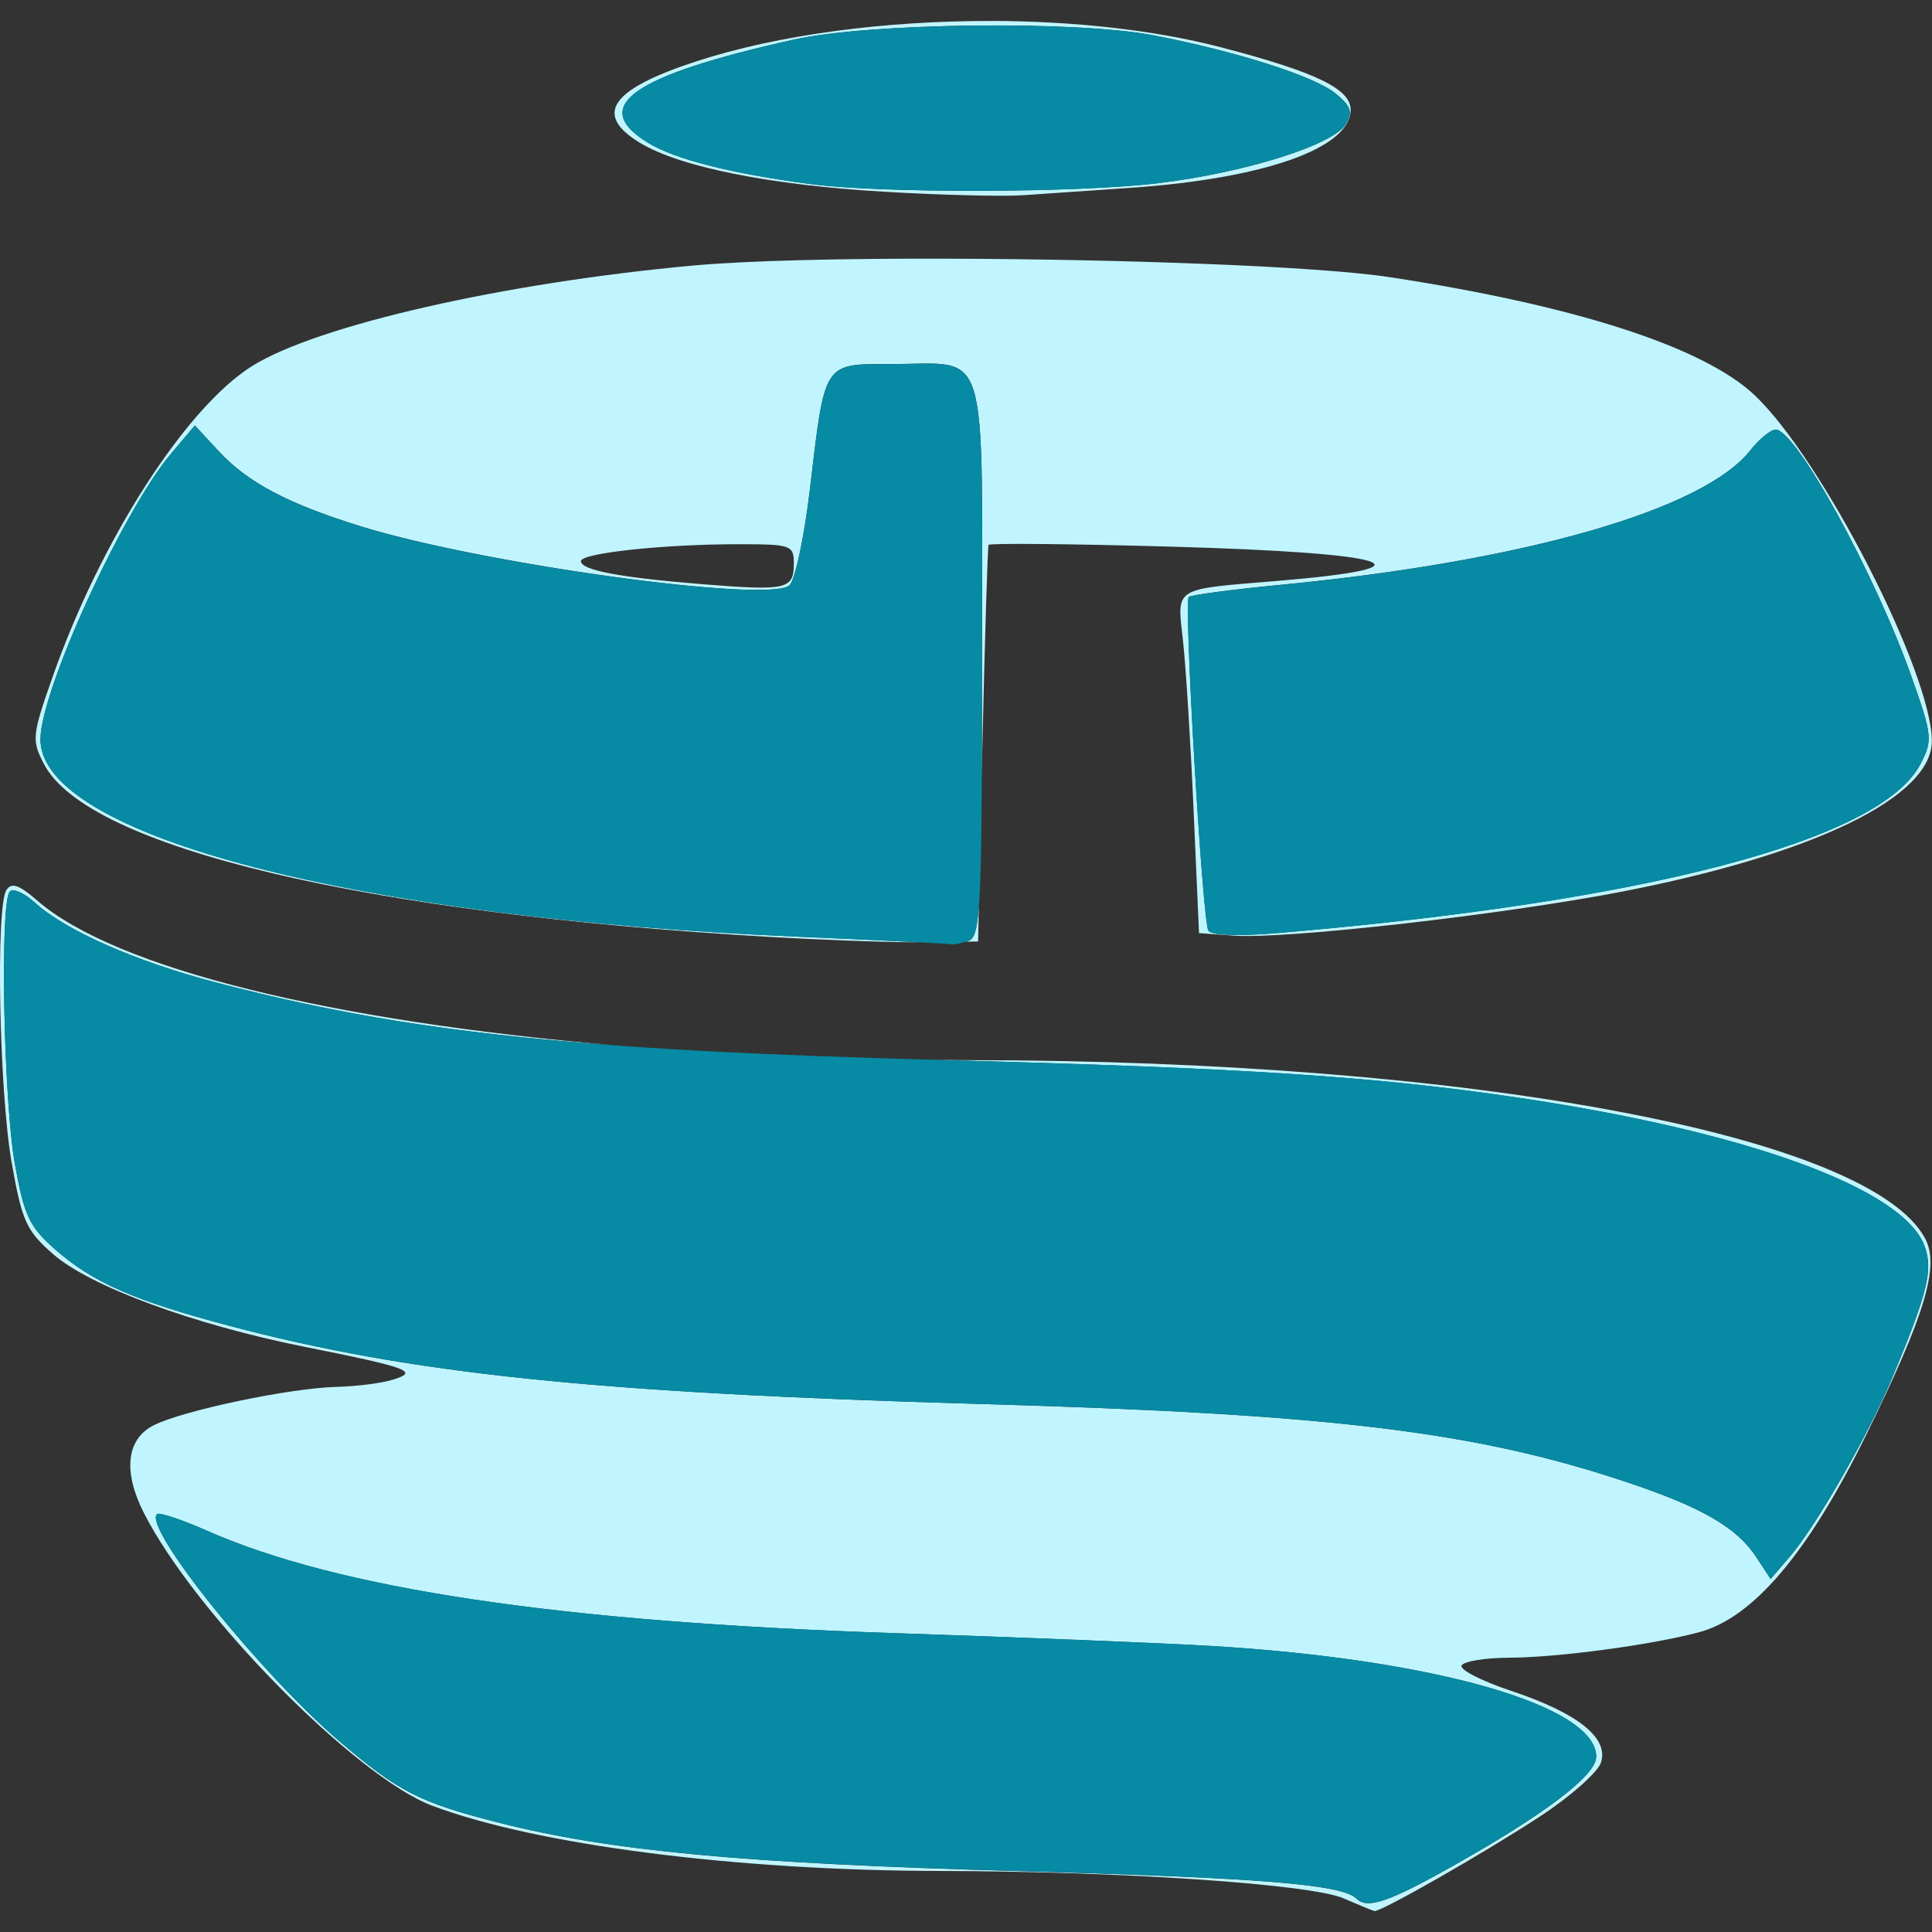 <?xml version="1.0" encoding="UTF-8" standalone="no"?>
<!-- Created with Inkscape (http://www.inkscape.org/) -->

<svg
   xmlns:dc="http://purl.org/dc/elements/1.1/"
   xmlns:cc="http://creativecommons.org/ns#"
   xmlns:rdf="http://www.w3.org/1999/02/22-rdf-syntax-ns#"
   xmlns:svg="http://www.w3.org/2000/svg"
   xmlns="http://www.w3.org/2000/svg"
   xmlns:sodipodi="http://sodipodi.sourceforge.net/DTD/sodipodi-0.dtd"
   xmlns:inkscape="http://www.inkscape.org/namespaces/inkscape"
   width="128"
   height="128"
   viewBox="0 0 33.867 33.867"
   version="1.1"
   id="svg8"
   inkscape:version="0.92.1 r15371"
   sodipodi:docname="geonetwork_l.svg">
  <rect x="0" y="0" width="33.867" height="33.867" fill="#333333" stroke="none"/>
  <defs
     id="defs2" />
  <sodipodi:namedview
     id="base"
     pagecolor="#ffffff"
     bordercolor="#666666"
     borderopacity="1.0"
     inkscape:pageopacity="0.0"
     inkscape:pageshadow="2"
     inkscape:zoom="1.4"
     inkscape:cx="89.013584"
     inkscape:cy="28.834548"
     inkscape:document-units="mm"
     inkscape:current-layer="layer1"
     showgrid="false"
     units="px"
     inkscape:window-width="1920"
     inkscape:window-height="1017"
     inkscape:window-x="-8"
     inkscape:window-y="-8"
     inkscape:window-maximized="1" />
  <g
     inkscape:label="Livello 1"
     inkscape:groupmode="layer"
     id="layer1"
     transform="translate(0,-263.133)">
    <path
       style="fill:#c0f5ff;fill-opacity:1;stroke-width:0.144"
       d="m 17.372,263.501 c -1.847,-0.004 -3.729,0.237 -5.179,0.712 -1.493,0.488 -1.793,0.927 -0.974,1.424 0.694,0.422 2.274,0.739 4.276,0.857 0.987,0.058 2.085,0.086 2.44,0.061 0.355,-0.025 1.195,-0.082 1.865,-0.128 2.359,-0.161 3.876,-0.697 3.876,-1.369 0,-0.368 -0.609,-0.662 -2.278,-1.097 -1.175,-0.306 -2.59,-0.458 -4.026,-0.461 z m -0.313,0.08 c 1.243,-0.015 2.491,0.041 3.172,0.173 1.46,0.283 2.813,0.716 3.181,1.018 0.271,0.222 0.306,0.326 0.181,0.536 -0.217,0.365 -1.762,0.851 -3.29,1.036 -1.417,0.171 -4.855,0.18 -6.1,0.015 -1.388,-0.184 -2.363,-0.431 -2.839,-0.721 -1.052,-0.64 -0.295,-1.177 2.551,-1.811 0.661,-0.147 1.9,-0.232 3.144,-0.246 z m -0.447,4.087 c -1.821,-0.006 -3.492,0.032 -4.453,0.119 -3.312,0.301 -6.593,1.047 -7.737,1.761 -1.163,0.726 -2.654,3.046 -3.496,5.44 -0.365,1.038 -0.373,1.118 -0.156,1.537 0.756,1.461 5.609,2.618 12.715,3.031 0.967,0.056 2.064,0.095 2.618,0.095 -0.481,-0.026 -1.18,-0.059 -2.116,-0.099 -7.716,-0.324 -13.278,-1.773 -13.278,-3.458 0,-0.849 1.445,-4.011 2.287,-5.006 l 0.42,-0.497 0.42,0.453 c 0.51,0.55 1.221,0.924 2.509,1.321 2.132,0.657 7.115,1.342 7.491,1.03 0.099,-0.082 0.262,-0.844 0.362,-1.692 0.266,-2.25 0.225,-2.189 1.444,-2.189 1.712,0 1.573,-0.457 1.573,5.157 0,0.859 -0.002,1.472 -0.006,2.059 l 0.012,-0.541 c 0.043,-1.895 0.092,-3.471 0.108,-3.504 0.016,-0.032 1.451,-0.019 3.189,0.03 3.936,0.11 4.725,0.365 1.864,0.602 -1.835,0.152 -1.75,0.098 -1.645,1.046 0.05,0.452 0.134,1.79 0.186,2.974 l 0.095,2.153 0.602,0.044 c 0.915,0.067 4.743,-0.368 6.829,-0.774 3.364,-0.656 5.415,-1.655 5.415,-2.637 0,-1.192 -1.923,-4.944 -3.107,-6.063 -0.894,-0.844 -3.141,-1.571 -6.394,-2.068 -1.27,-0.194 -4.719,-0.316 -7.754,-0.324 z m 14.515,2.995 c 0.354,0 1.735,2.512 2.378,4.325 0.368,1.039 0.376,1.118 0.16,1.537 -0.692,1.337 -4.802,2.416 -11.3,2.966 -0.651,0.055 -1.132,0.037 -1.182,-0.045 -0.104,-0.169 -0.433,-5.76 -0.344,-5.849 0.035,-0.035 0.769,-0.132 1.631,-0.215 4.251,-0.411 7.391,-1.312 8.212,-2.355 0.158,-0.2 0.359,-0.364 0.447,-0.364 z m -18.195,2.01 c 0.942,0 0.983,0.015 0.983,0.343 0,0.449 -0.126,0.477 -1.611,0.357 -1.447,-0.117 -2.121,-0.246 -2.121,-0.404 0,-0.14 1.45,-0.296 2.749,-0.296 z m -12.696,5.987 c -0.053,-10e-4 -0.091,0.024 -0.124,0.075 -0.189,0.297 -0.126,3.535 0.092,4.776 0.181,1.028 0.257,1.196 0.727,1.606 0.65,0.568 2.463,1.236 4.408,1.625 1.84,0.368 2.015,0.434 1.543,0.578 -0.197,0.06 -0.636,0.116 -0.975,0.124 -0.821,0.019 -2.719,0.418 -3.218,0.676 -0.474,0.245 -0.535,0.81 -0.167,1.534 0.897,1.766 3.716,4.629 5.054,5.132 1.835,0.69 5.324,1.138 8.912,1.144 3.184,0.006 6.493,0.231 7.067,0.481 0.264,0.115 0.506,0.215 0.538,0.221 0.107,0.022 1.942,-1.027 2.913,-1.665 0.529,-0.347 1.005,-0.77 1.059,-0.94 0.137,-0.432 -0.409,-0.865 -1.581,-1.256 -0.519,-0.173 -0.907,-0.373 -0.862,-0.445 0.045,-0.072 0.417,-0.133 0.826,-0.134 0.853,-0.003 2.485,-0.221 3.329,-0.445 0.953,-0.252 1.912,-1.382 2.929,-3.447 1.039,-2.112 1.299,-2.973 1.041,-3.456 -0.969,-1.811 -7.988,-3.122 -16.745,-3.127 -0.204,-1.3e-4 -0.404,-0.004 -0.607,-0.006 0.062,10e-4 0.113,0.004 0.176,0.006 5.293,0.14 7.536,0.287 10.036,0.657 4.007,0.594 6.744,1.59 7.125,2.592 0.159,0.417 0.067,0.802 -0.544,2.277 -0.419,1.013 -1.344,2.633 -1.817,3.182 l -0.333,0.387 -0.251,-0.383 c -0.34,-0.518 -0.946,-0.87 -2.254,-1.309 -2.666,-0.894 -5.189,-1.2 -11.347,-1.376 -6.756,-0.193 -9.989,-0.529 -13.158,-1.368 -1.68,-0.445 -2.401,-0.761 -3.062,-1.342 -0.451,-0.396 -0.543,-0.591 -0.704,-1.492 -0.201,-1.122 -0.266,-4.604 -0.09,-4.781 0.06,-0.06 0.253,0.025 0.431,0.187 0.534,0.49 1.761,1.034 3.162,1.402 2.144,0.563 4.124,0.894 6.972,1.104 -4.926,-0.425 -8.711,-1.34 -10.087,-2.537 -0.198,-0.172 -0.324,-0.254 -0.412,-0.258 z m 16.923,0.362 c -0.034,0.431 -0.086,0.566 -0.169,0.598 -0.019,0.007 -0.039,0.013 -0.059,0.02 l 0.214,-0.004 z m -14.378,10.647 c 0.106,0.003 0.456,0.124 0.845,0.296 2.31,1.022 6.179,1.6 12.011,1.795 2.25,0.075 4.767,0.177 5.592,0.226 3.924,0.234 6.752,1.047 6.752,1.941 0,0.326 -0.884,0.999 -2.524,1.922 -1.111,0.625 -1.49,0.754 -1.675,0.569 -0.252,-0.252 -1.645,-0.366 -5.92,-0.485 -4.841,-0.134 -7.182,-0.353 -9.147,-0.856 -1.364,-0.349 -1.729,-0.536 -2.759,-1.415 -1.385,-1.182 -3.446,-3.745 -3.205,-3.986 0.005,-0.006 0.015,-0.006 0.03,-0.006 z"
       id="path4502-6-5-0"
       inkscape:connector-curvature="0" />
    <path
       inkscape:connector-curvature="0"
       id="path4500-2"
       d="m 23.783,296.416 c -0.252,-0.252 -1.645,-0.366 -5.92,-0.485 -4.841,-0.134 -7.182,-0.354 -9.148,-0.856 -1.364,-0.349 -1.729,-0.536 -2.759,-1.415 -1.385,-1.182 -3.446,-3.745 -3.205,-3.986 0.037,-0.037 0.431,0.094 0.875,0.29 2.31,1.022 6.179,1.6 12.011,1.795 2.25,0.075 4.767,0.177 5.592,0.226 3.924,0.234 6.752,1.047 6.752,1.941 0,0.326 -0.883,0.998 -2.524,1.922 -1.11,0.625 -1.49,0.754 -1.675,0.569 z m 7.004,-5.987 c -0.34,-0.518 -0.946,-0.871 -2.254,-1.309 -2.666,-0.894 -5.189,-1.2 -11.347,-1.376 -6.756,-0.193 -9.989,-0.529 -13.158,-1.368 -1.68,-0.445 -2.401,-0.761 -3.062,-1.342 -0.451,-0.396 -0.543,-0.591 -0.704,-1.492 -0.201,-1.122 -0.266,-4.604 -0.09,-4.781 0.06,-0.06 0.253,0.025 0.431,0.187 0.534,0.49 1.761,1.034 3.161,1.402 3.354,0.881 6.293,1.194 12.807,1.366 5.293,0.14 7.536,0.287 10.036,0.657 4.007,0.594 6.744,1.589 7.125,2.591 0.159,0.417 0.067,0.802 -0.544,2.277 -0.419,1.013 -1.344,2.633 -1.816,3.182 l -0.333,0.387 z M 13.987,279.553 c -7.716,-0.324 -13.278,-1.773 -13.278,-3.458 0,-0.849 1.445,-4.011 2.287,-5.006 l 0.42,-0.496 0.42,0.453 c 0.51,0.55 1.22,0.924 2.509,1.321 2.132,0.657 7.115,1.342 7.491,1.03 0.099,-0.082 0.262,-0.844 0.362,-1.692 0.266,-2.25 0.225,-2.189 1.444,-2.189 1.712,0 1.573,-0.457 1.573,5.157 0,4.299 -0.026,4.87 -0.227,4.947 -0.125,0.048 -0.27,0.077 -0.323,0.065 -0.053,-0.012 -1.259,-0.071 -2.68,-0.131 z m 7.194,-0.105 c -0.104,-0.169 -0.433,-5.76 -0.344,-5.849 0.035,-0.035 0.769,-0.132 1.631,-0.215 4.251,-0.411 7.391,-1.312 8.212,-2.355 0.158,-0.2 0.359,-0.364 0.447,-0.364 0.354,0 1.735,2.512 2.378,4.325 0.368,1.039 0.376,1.118 0.16,1.537 -0.692,1.337 -4.802,2.416 -11.3,2.966 -0.651,0.055 -1.132,0.037 -1.182,-0.045 z m -6.979,-13.089 c -1.388,-0.184 -2.363,-0.431 -2.839,-0.72 -1.052,-0.64 -0.295,-1.177 2.551,-1.811 1.323,-0.295 4.954,-0.337 6.316,-0.073 1.46,0.283 2.813,0.716 3.181,1.017 0.271,0.222 0.306,0.326 0.181,0.536 -0.217,0.365 -1.762,0.851 -3.29,1.036 -1.417,0.171 -4.855,0.18 -6.1,0.015 z"
       style="fill:#078aa3;fill-opacity:1;stroke-width:0.144" />
  </g>
</svg>
